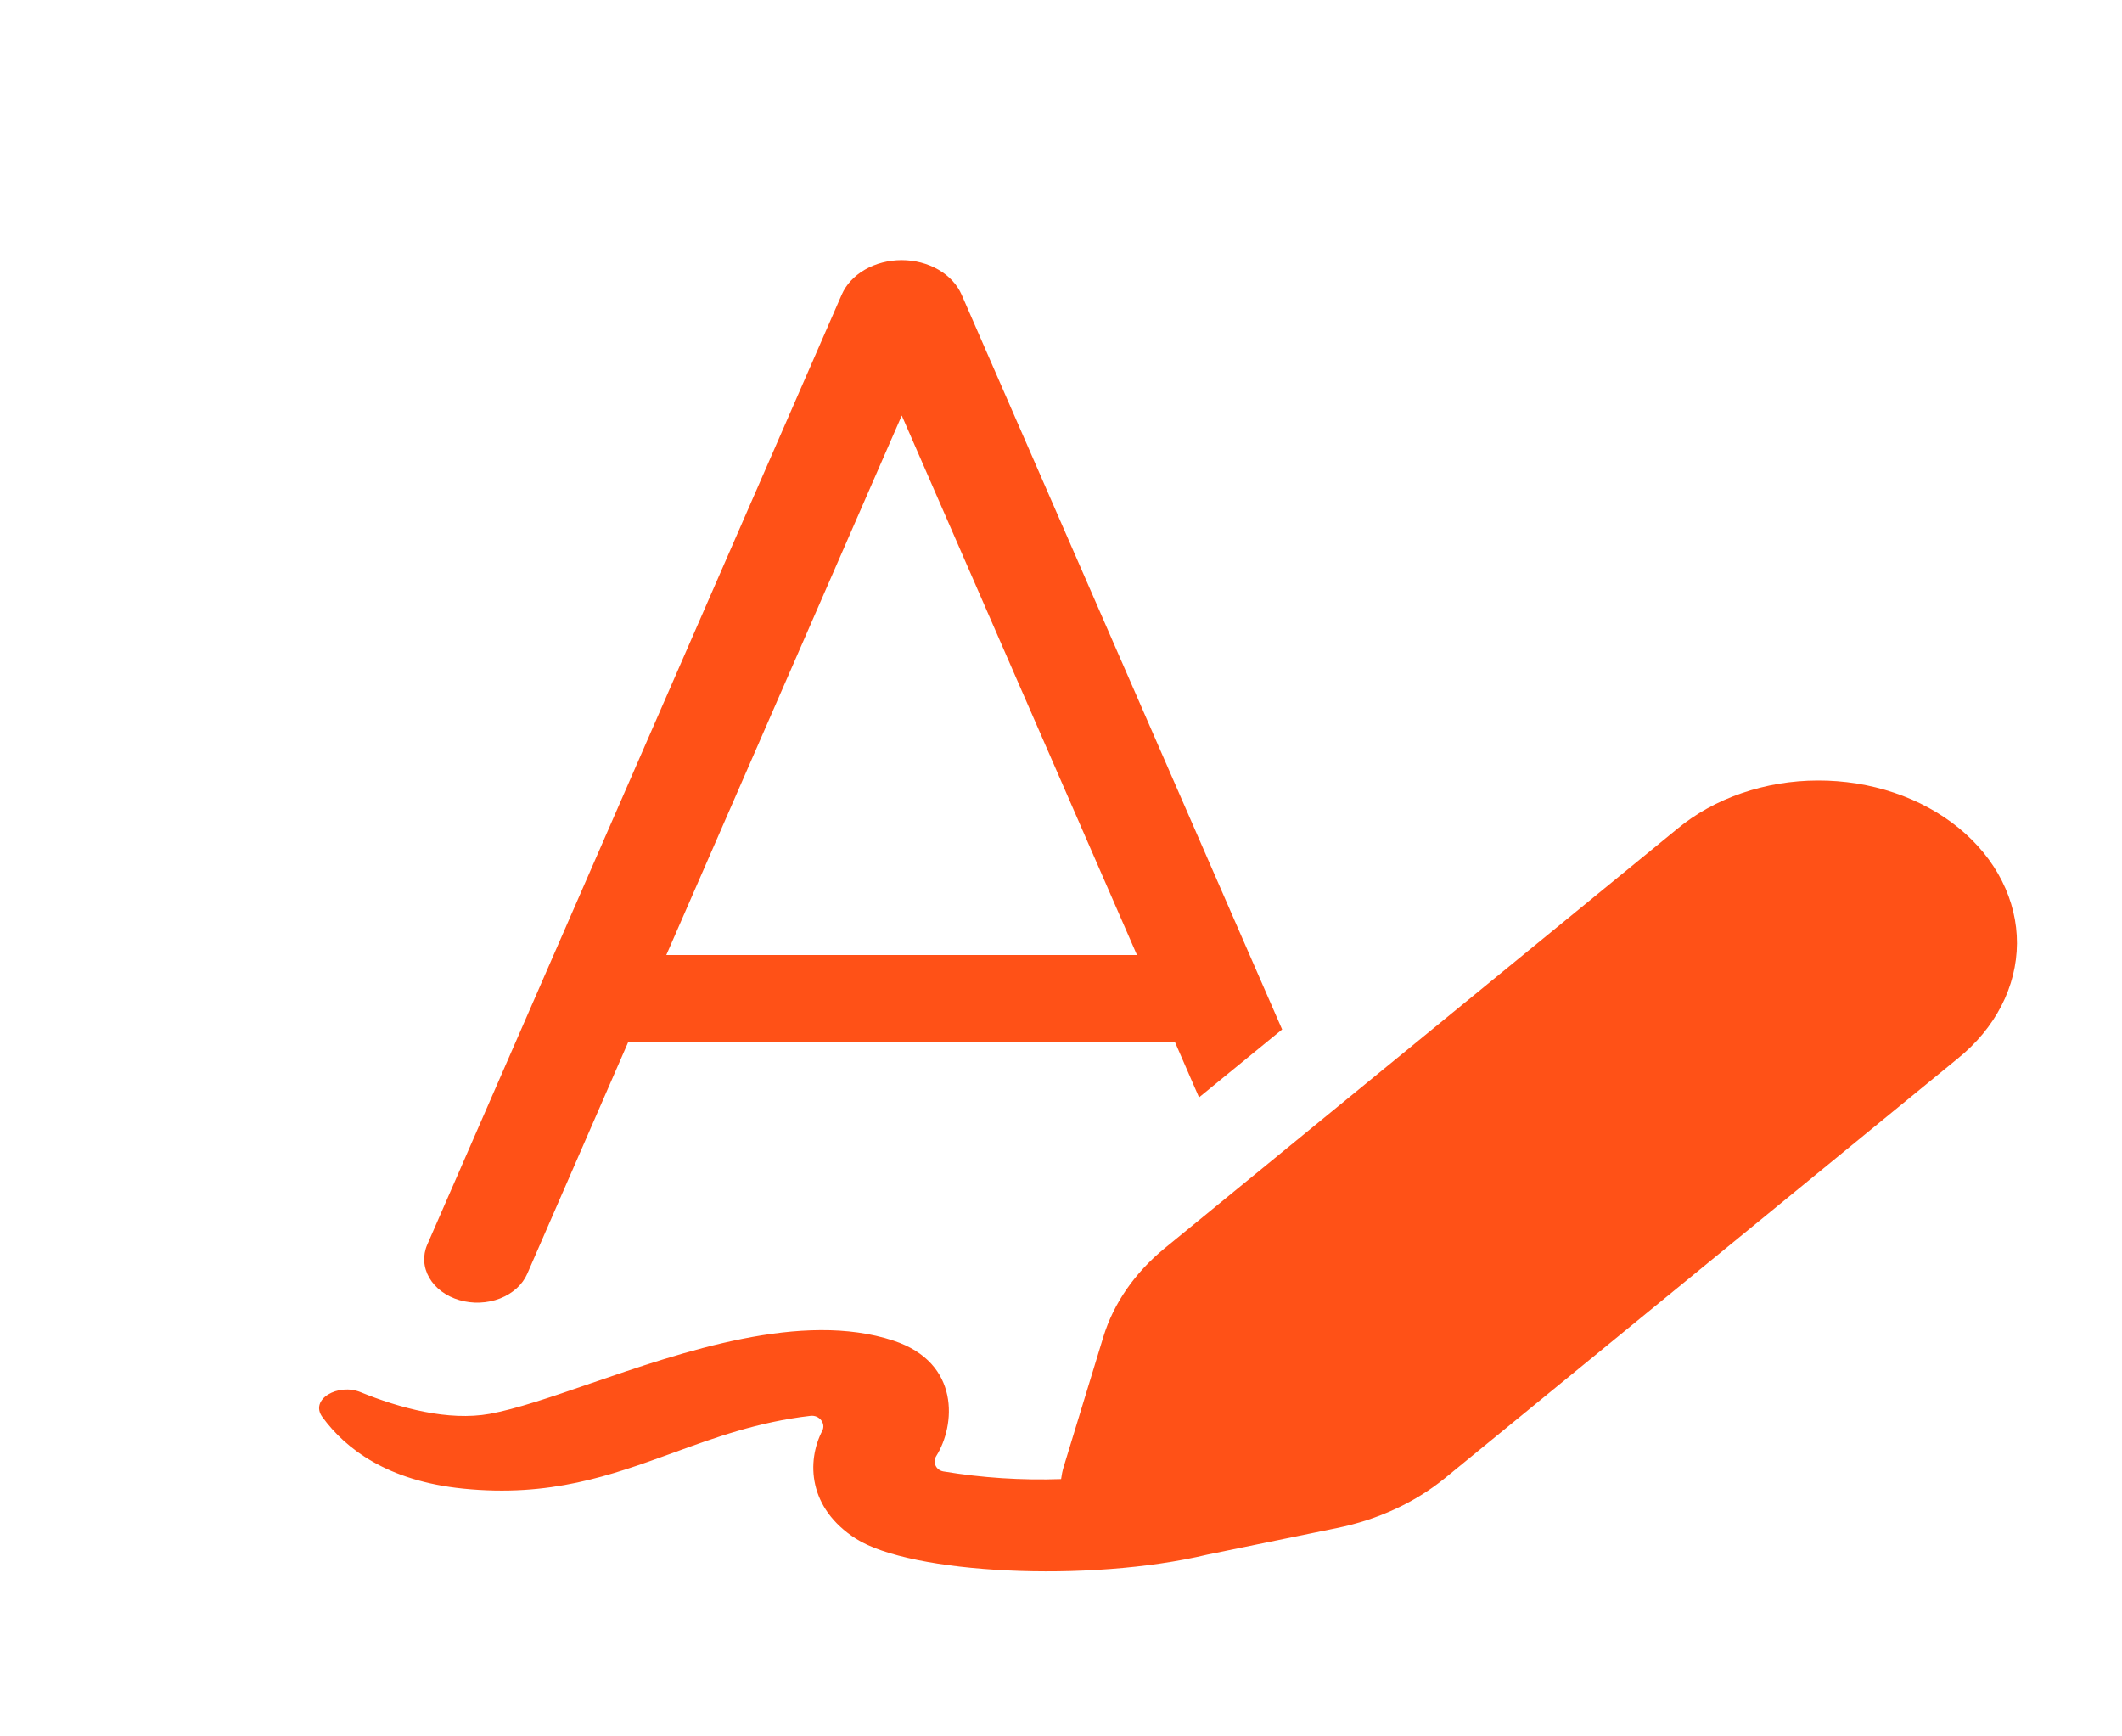 <svg width="44" height="36" viewBox="0 0 44 36" fill="none" xmlns="http://www.w3.org/2000/svg">
    <path
        d="M23.575 19.8H13.816L18.698 8.615L23.575 19.8ZM24.361 21.6L24.862 22.752L26.585 21.343L19.939 6.109C19.847 5.9 19.678 5.718 19.456 5.59C19.233 5.462 18.968 5.393 18.696 5.393C18.424 5.393 18.158 5.462 17.935 5.59C17.713 5.718 17.544 5.9 17.453 6.109L8.859 25.805C8.761 26.03 8.777 26.277 8.902 26.493C9.027 26.709 9.251 26.875 9.526 26.955C9.801 27.035 10.103 27.023 10.367 26.921C10.631 26.818 10.834 26.634 10.932 26.41L13.028 21.6H24.361ZM34.776 17.186L24.149 25.88C23.53 26.387 23.091 27.022 22.878 27.716L22.055 30.413C22.03 30.496 22.013 30.58 22.002 30.665C21.183 30.693 20.362 30.64 19.558 30.506C19.398 30.476 19.338 30.308 19.413 30.188C19.809 29.56 19.925 28.255 18.524 27.794C16.632 27.171 14.172 28.019 12.228 28.688C11.422 28.966 10.705 29.212 10.151 29.313C9.299 29.466 8.285 29.194 7.476 28.863C7.009 28.672 6.415 29.011 6.684 29.378C7.165 30.038 8.034 30.704 9.601 30.863C11.405 31.046 12.661 30.591 13.946 30.125C14.826 29.804 15.717 29.48 16.806 29.354C16.995 29.333 17.125 29.516 17.052 29.66C16.718 30.303 16.76 31.27 17.747 31.901C18.887 32.629 22.568 32.819 25.036 32.231L27.722 31.68C28.574 31.507 29.35 31.147 29.968 30.64L40.594 21.946C40.981 21.634 41.289 21.263 41.499 20.853C41.71 20.444 41.819 20.004 41.822 19.56C41.824 19.116 41.718 18.676 41.511 18.265C41.304 17.854 41 17.481 40.616 17.167C40.232 16.853 39.776 16.604 39.274 16.435C38.772 16.266 38.234 16.18 37.691 16.182C37.148 16.183 36.611 16.273 36.11 16.446C35.61 16.618 35.156 16.87 34.776 17.186Z"
        fill="#FF5117" />
</svg>